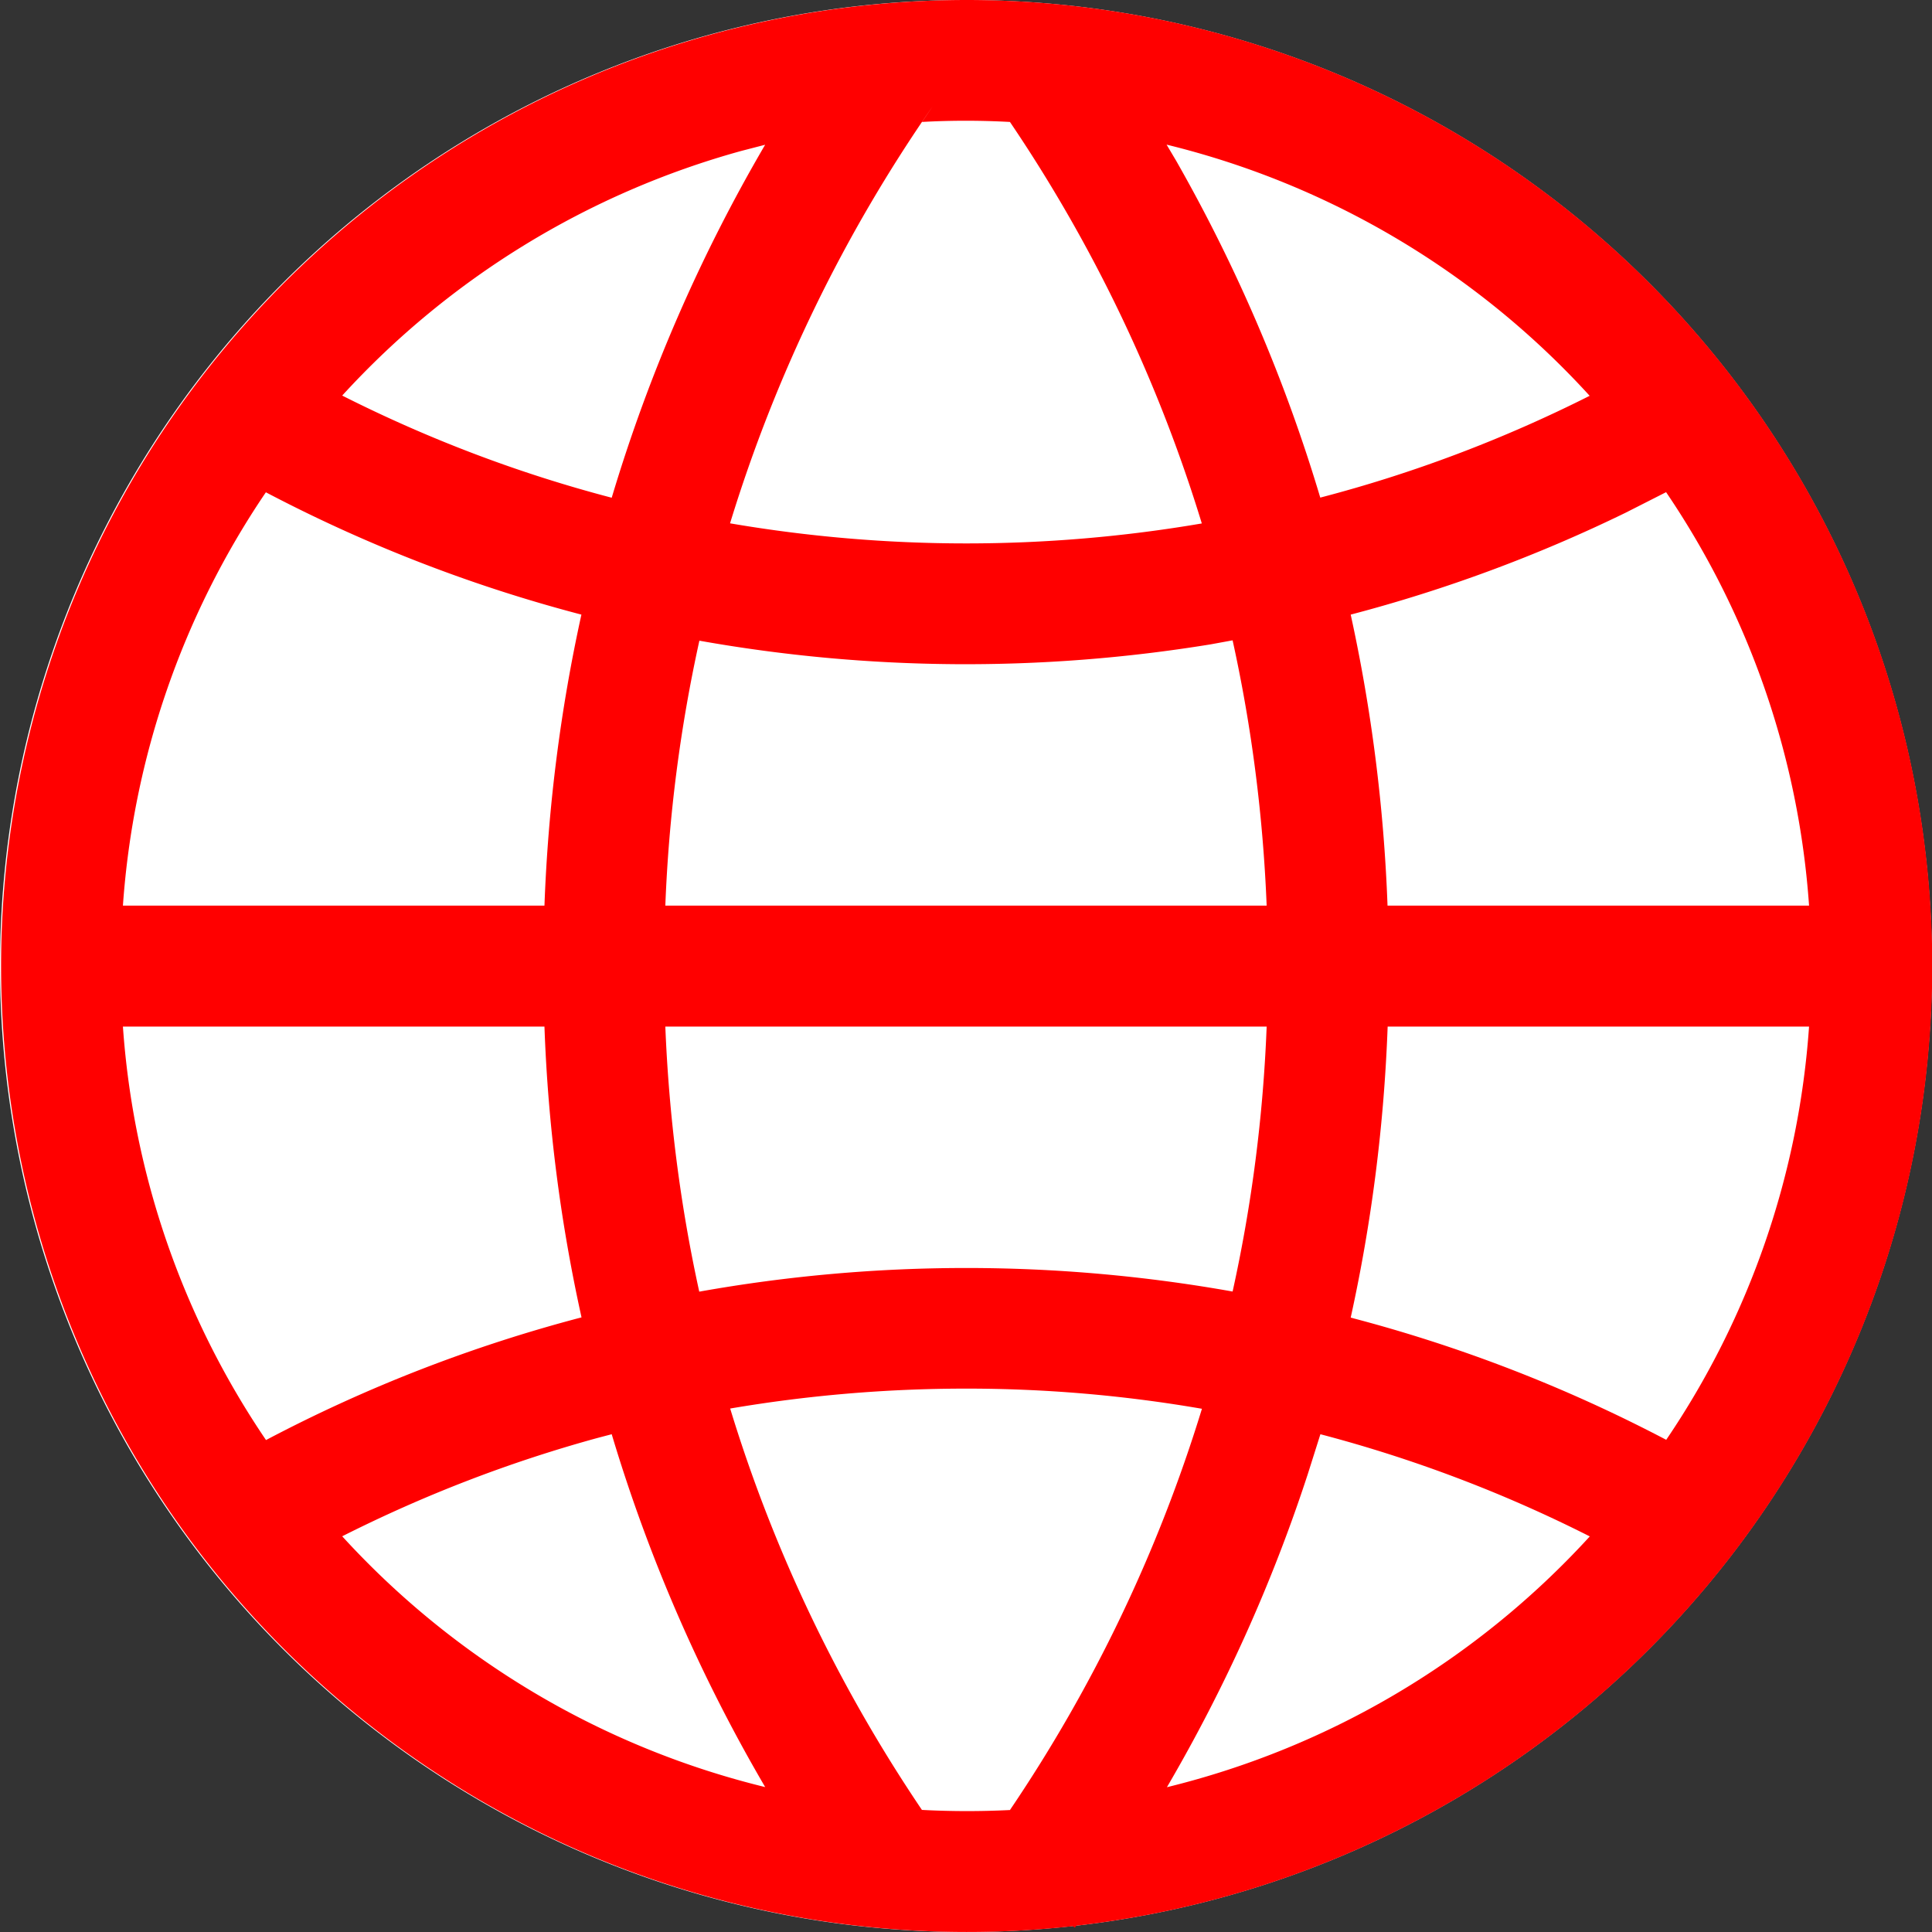 <?xml version="1.0" standalone="no"?><!DOCTYPE svg PUBLIC "-//W3C//DTD SVG 1.1//EN" "http://www.w3.org/Graphics/SVG/1.1/DTD/svg11.dtd"><svg t="1719541007952" class="icon" viewBox="0 0 1024 1024" version="1.1" xmlns="http://www.w3.org/2000/svg" p-id="9595" xmlns:xlink="http://www.w3.org/1999/xlink" width="200" height="200"><rect x="0" y="0" width="1024" height="1024" fill="#333333" stroke="none"/><path d="M511.996 511.996m-511.996 0a511.996 511.996 0 1 0 1023.992 0 511.996 511.996 0 1 0-1023.992 0Z" fill="#FFFFFF" p-id="9596"></path><path d="M511.996 0a511.996 511.996 0 0 1 58.432 1020.664l-0.704 1.024-1.152-0.768A511.996 511.996 0 1 1 511.996 0z m0 735.994c-42.24 0-84.031 3.584-124.991 10.56 23.04 75.519 57.28 147.071 101.631 212.734a455.356 455.356 0 0 0 46.656 0.064 794.938 794.938 0 0 0 101.759-212.67A731.514 731.514 0 0 0 511.996 735.994z m187.838 24.192l-6.72 21.248c-18.88 57.792-43.904 113.279-74.623 165.823a447.804 447.804 0 0 0 224.126-132.927 723.194 723.194 0 0 0-142.719-54.144z m-375.677 0l-7.552 1.984c-46.72 12.8-91.967 30.272-135.231 52.096A447.228 447.228 0 0 0 405.565 947.192a855.993 855.993 0 0 1-81.343-187.006zM288.638 544.124H65.151a445.436 445.436 0 0 0 75.839 219.134c53.12-28.032 109.183-49.792 167.231-65.023a853.753 853.753 0 0 1-19.648-154.111z m670.267 0h-223.422c-1.92 52.352-8.512 103.935-19.584 154.239a789.114 789.114 0 0 1 167.231 64.767A444.924 444.924 0 0 0 958.84 543.996z m-287.486 0H352.637c1.92 47.68 7.936 94.719 17.984 140.479a804.985 804.985 0 0 1 282.686-0.064c10.112-45.76 16.192-92.735 18.048-140.415zM140.927 260.926l-0.448 0.64A445.436 445.436 0 0 0 65.151 479.996L288.574 479.996c1.92-52.416 8.512-103.999 19.584-154.239a789.114 789.114 0 0 1-167.231-64.831z m512.38 78.463l-11.52 2.112a805.753 805.753 0 0 1-271.102-1.92A792.954 792.954 0 0 0 352.637 479.996h318.717c-1.92-47.744-7.936-94.719-18.048-140.607z m229.758-78.527l-21.568 10.944c-46.656 22.72-95.359 40.768-145.599 53.952 11.008 50.304 17.6 101.887 19.52 154.239h223.422a445.436 445.436 0 0 0-75.775-219.134zM511.996 63.999c-7.808 0-15.552 0.192-23.296 0.64l5.568-8.192a795.898 795.898 0 0 0-107.327 220.926 741.306 741.306 0 0 0 250.046 0.064A792.954 792.954 0 0 0 535.292 64.639 424.957 424.957 0 0 0 511.996 63.999z m106.367 12.736l5.12 8.64c32.128 56.384 57.728 116.223 76.287 178.367 49.344-12.864 97.151-30.976 142.783-53.952a446.716 446.716 0 0 0-224.19-133.119z m-212.862 0l-12.608 3.264a447.932 447.932 0 0 0-211.518 129.663c45.632 23.04 93.439 41.216 142.847 54.144A856.313 856.313 0 0 1 405.501 76.799z" fill="#FF0000" p-id="9597"></path></svg>